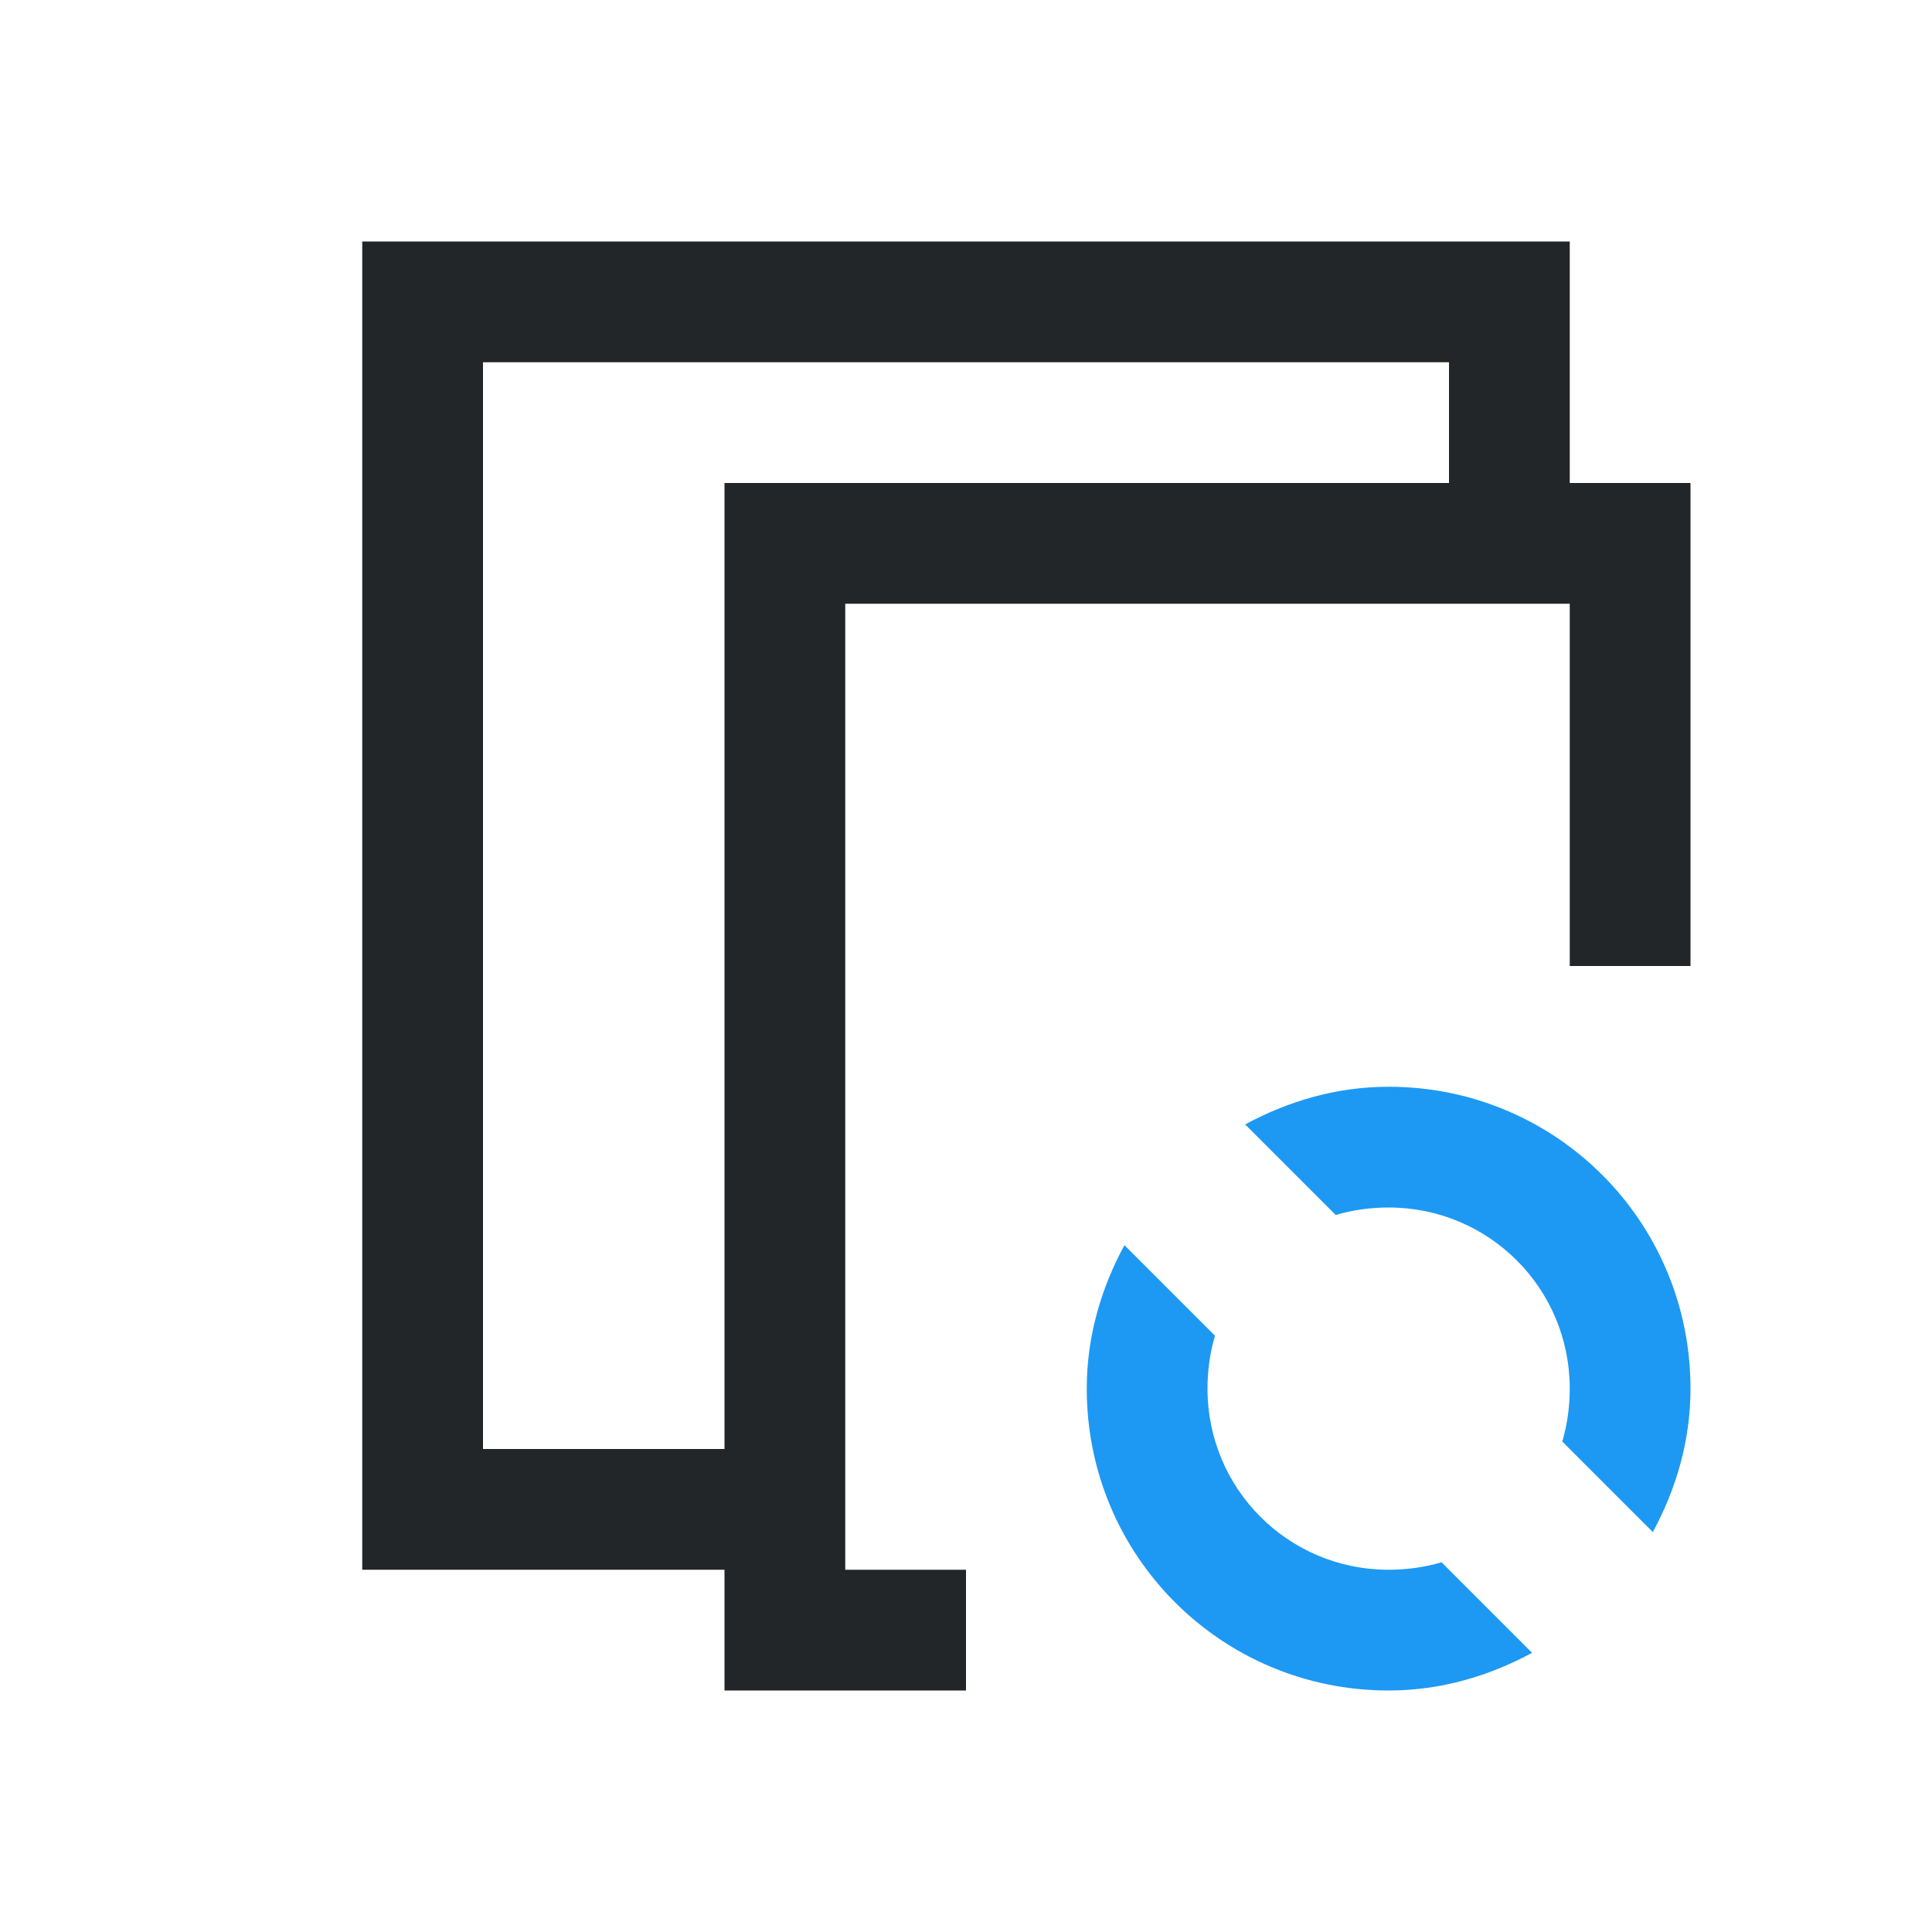 <svg viewBox="0 0 16 16" xmlns="http://www.w3.org/2000/svg"><path d="m3 2v.75 10.25h1 1 1v1h2v-1h-1v-8h6v3h1v-3-1h-1v-2h-1.357-7.857zm1 1h8v1h-6v1 7h-1-1z" fill="#232629"/><path d="m11.5 9c-.433 0-.833.12-1.188.312l.75.75c.137-.041.287-.062.438-.062.831 0 1.5.669 1.5 1.5 0 .151-.021.3-.062.438l.75.75c.192-.355.312-.754.312-1.188 0-1.385-1.115-2.5-2.5-2.5zm-2.188 1.312c-.192.355-.312.754-.312 1.188 0 1.385 1.115 2.5 2.5 2.5.433 0 .833-.12 1.188-.312l-.75-.75c-.137.041-.287.062-.438.062-.831 0-1.5-.669-1.5-1.5 0-.151.021-.3.062-.438z" fill="#1d99f3"/></svg>